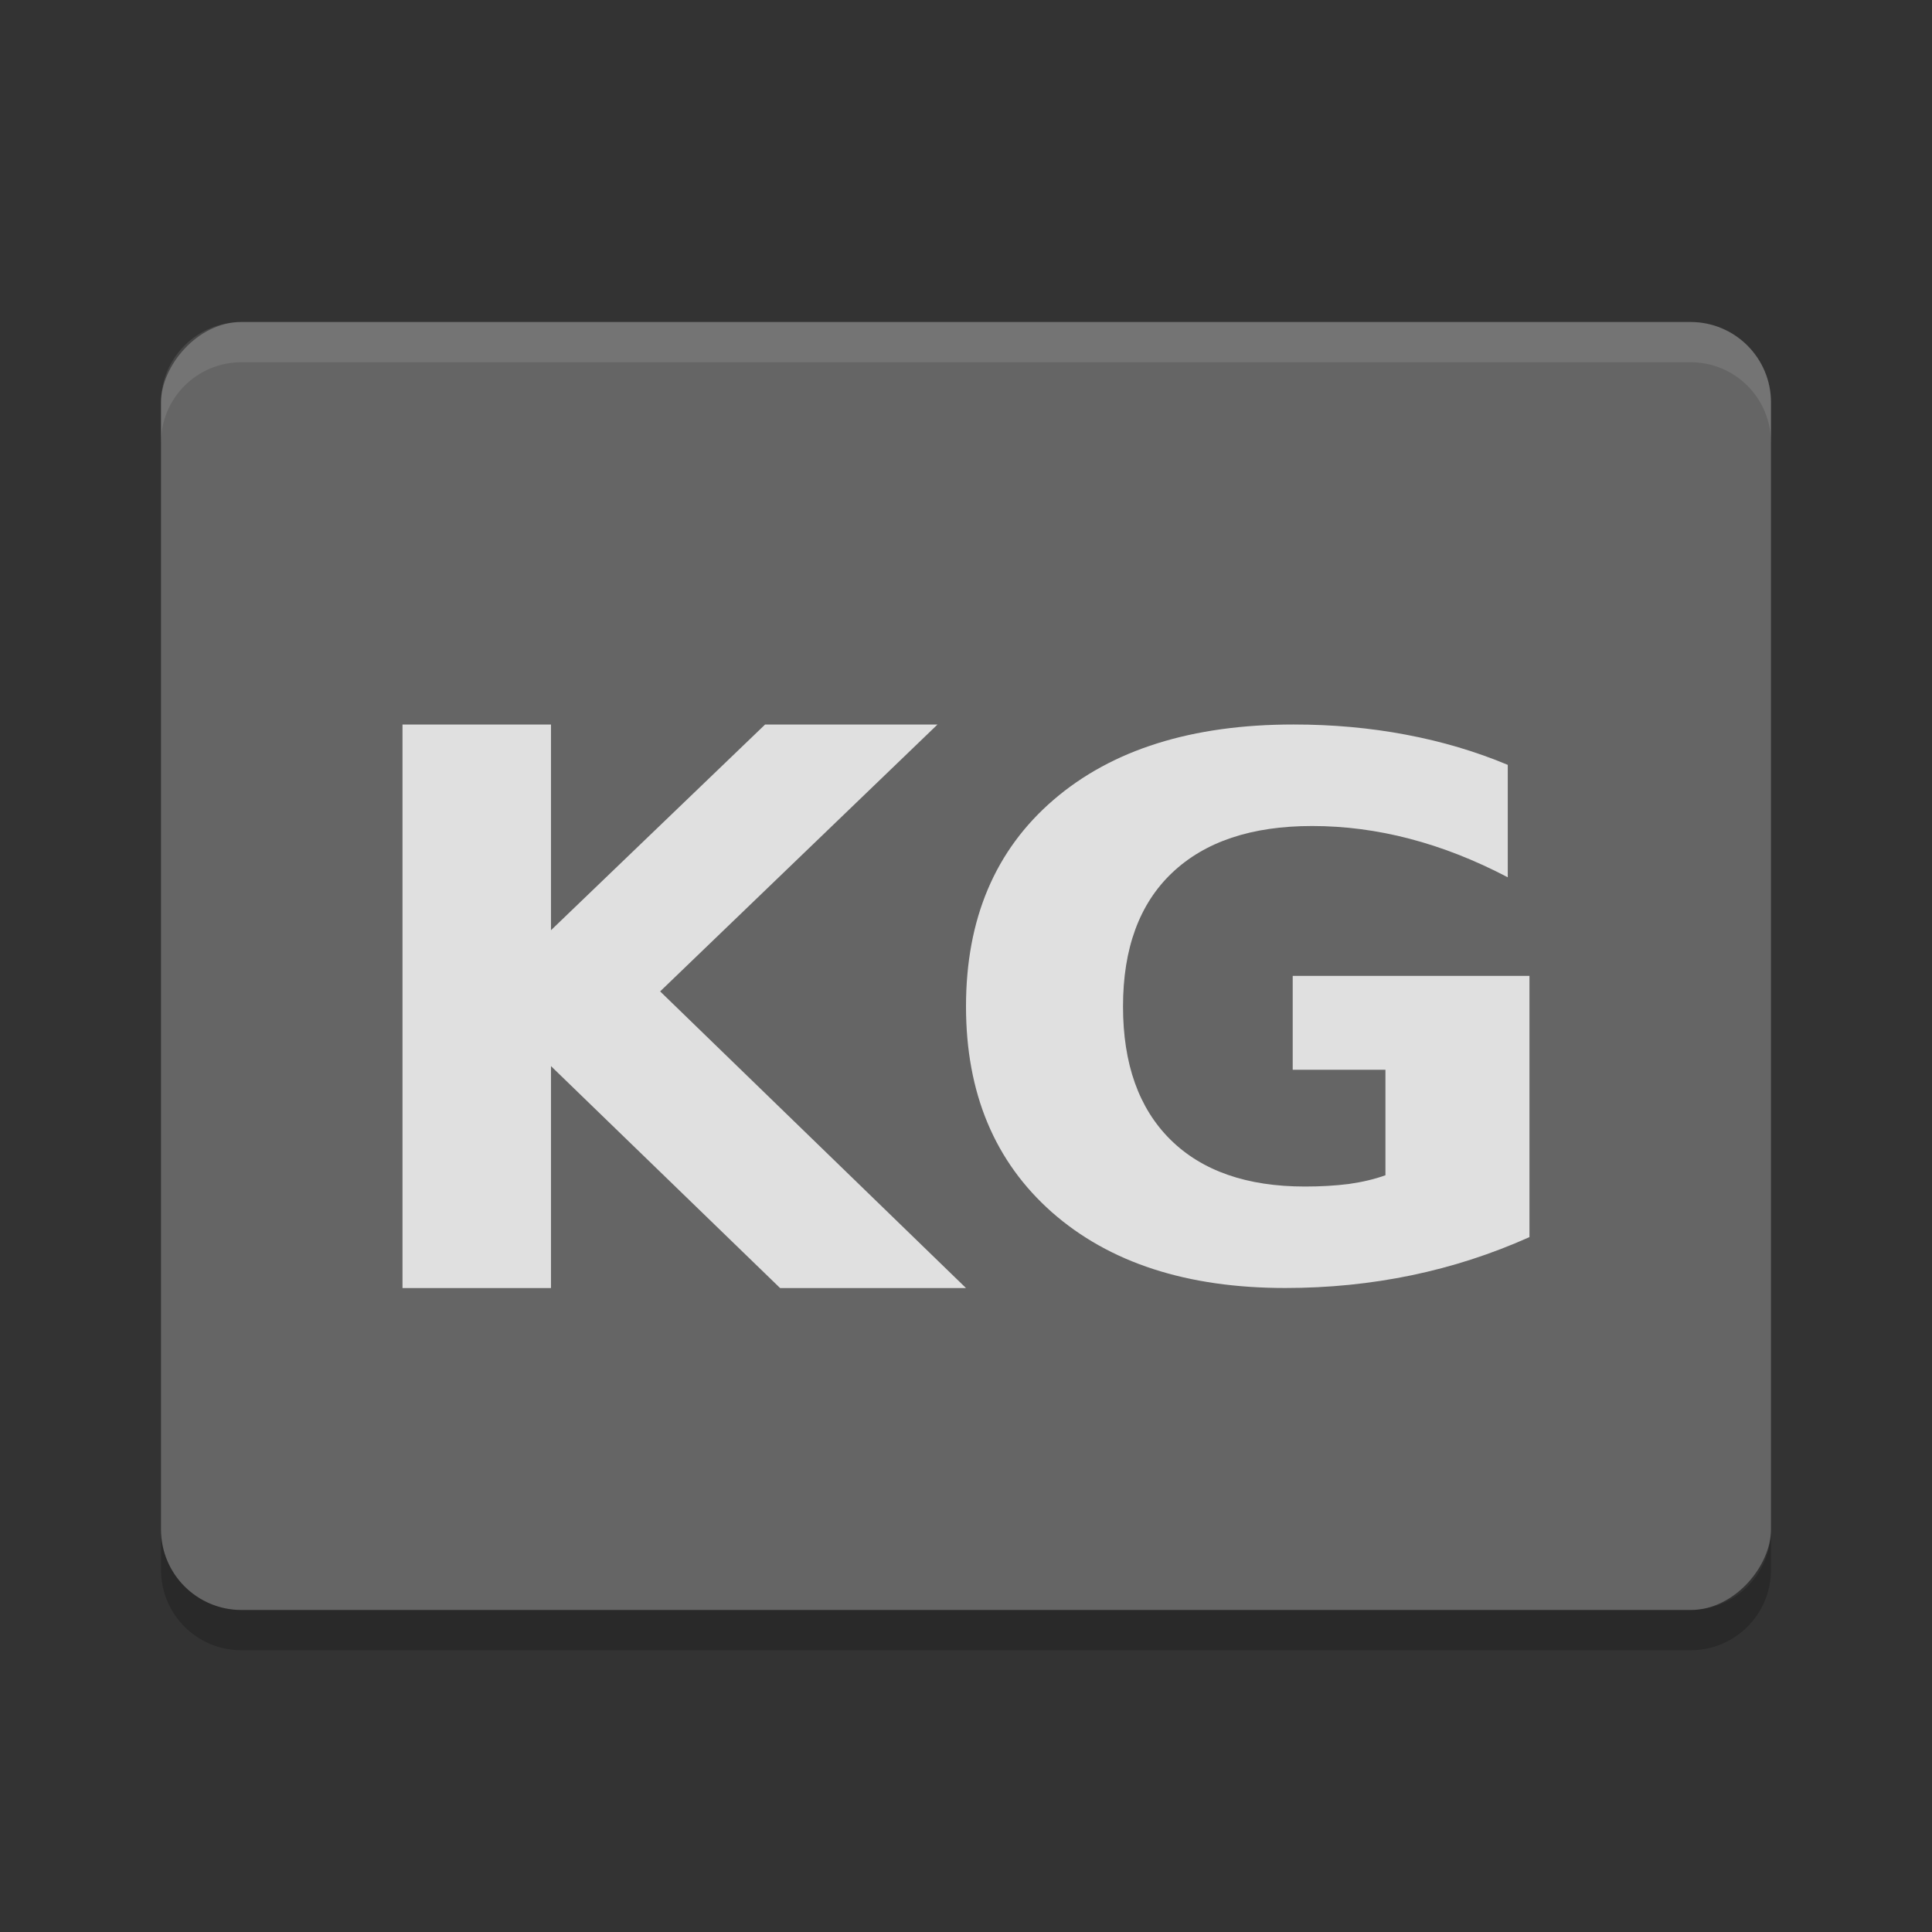 <svg xmlns="http://www.w3.org/2000/svg" width="48" height="48" version="1">
 <rect width="100%" height="100%" fill="#333333" stroke="none"/>
 <rect fill="#656565" width="40" height="32" x="-44" y="8" rx="2" ry="2" transform="scale(-1,1)"/>
 <path opacity=".2" d="m4 38v1c0 1.108 0.892 2 2 2h36c1.108 0 2-0.892 2-2v-1c0 1.108-0.892 2-2 2h-36c-1.108 0-2-0.892-2-2z"/>
 <path fill="#fff" opacity=".8" d="m10 18h3.689v5.111l5.319-5.11h4.283l-6.89 6.63 7.599 7.37h-4.619l-5.692-5.514v5.514h-3.689v-14z"/>
 <path fill="#fff" opacity=".8" d="m38 30.735q-1.412 0.633-2.931 0.949-1.52 0.316-3.138 0.316-3.656 0-5.794-1.88-2.137-1.889-2.137-5.115 0-3.263 2.176-5.134 2.177-1.871 5.961-1.871 1.461 0 2.794 0.253 1.343 0.253 2.529 0.75v2.793q-1.226-0.642-2.441-0.958-1.206-0.316-2.422-0.316-2.255 0-3.48 1.166-1.216 1.157-1.216 3.317 0 2.142 1.177 3.308t3.343 1.166q0.588 0 1.088-0.063 0.51-0.072 0.912-0.217v-2.621h-2.304v-2.332h5.882v6.489z"/>
 <path fill="#fff" opacity=".1" d="m6 8c-1.108 0-2 0.892-2 2v1c0-1.108 0.892-2 2-2h36c1.108 0 2 0.892 2 2v-1c0-1.108-0.892-2-2-2h-36z"/>
</svg>
